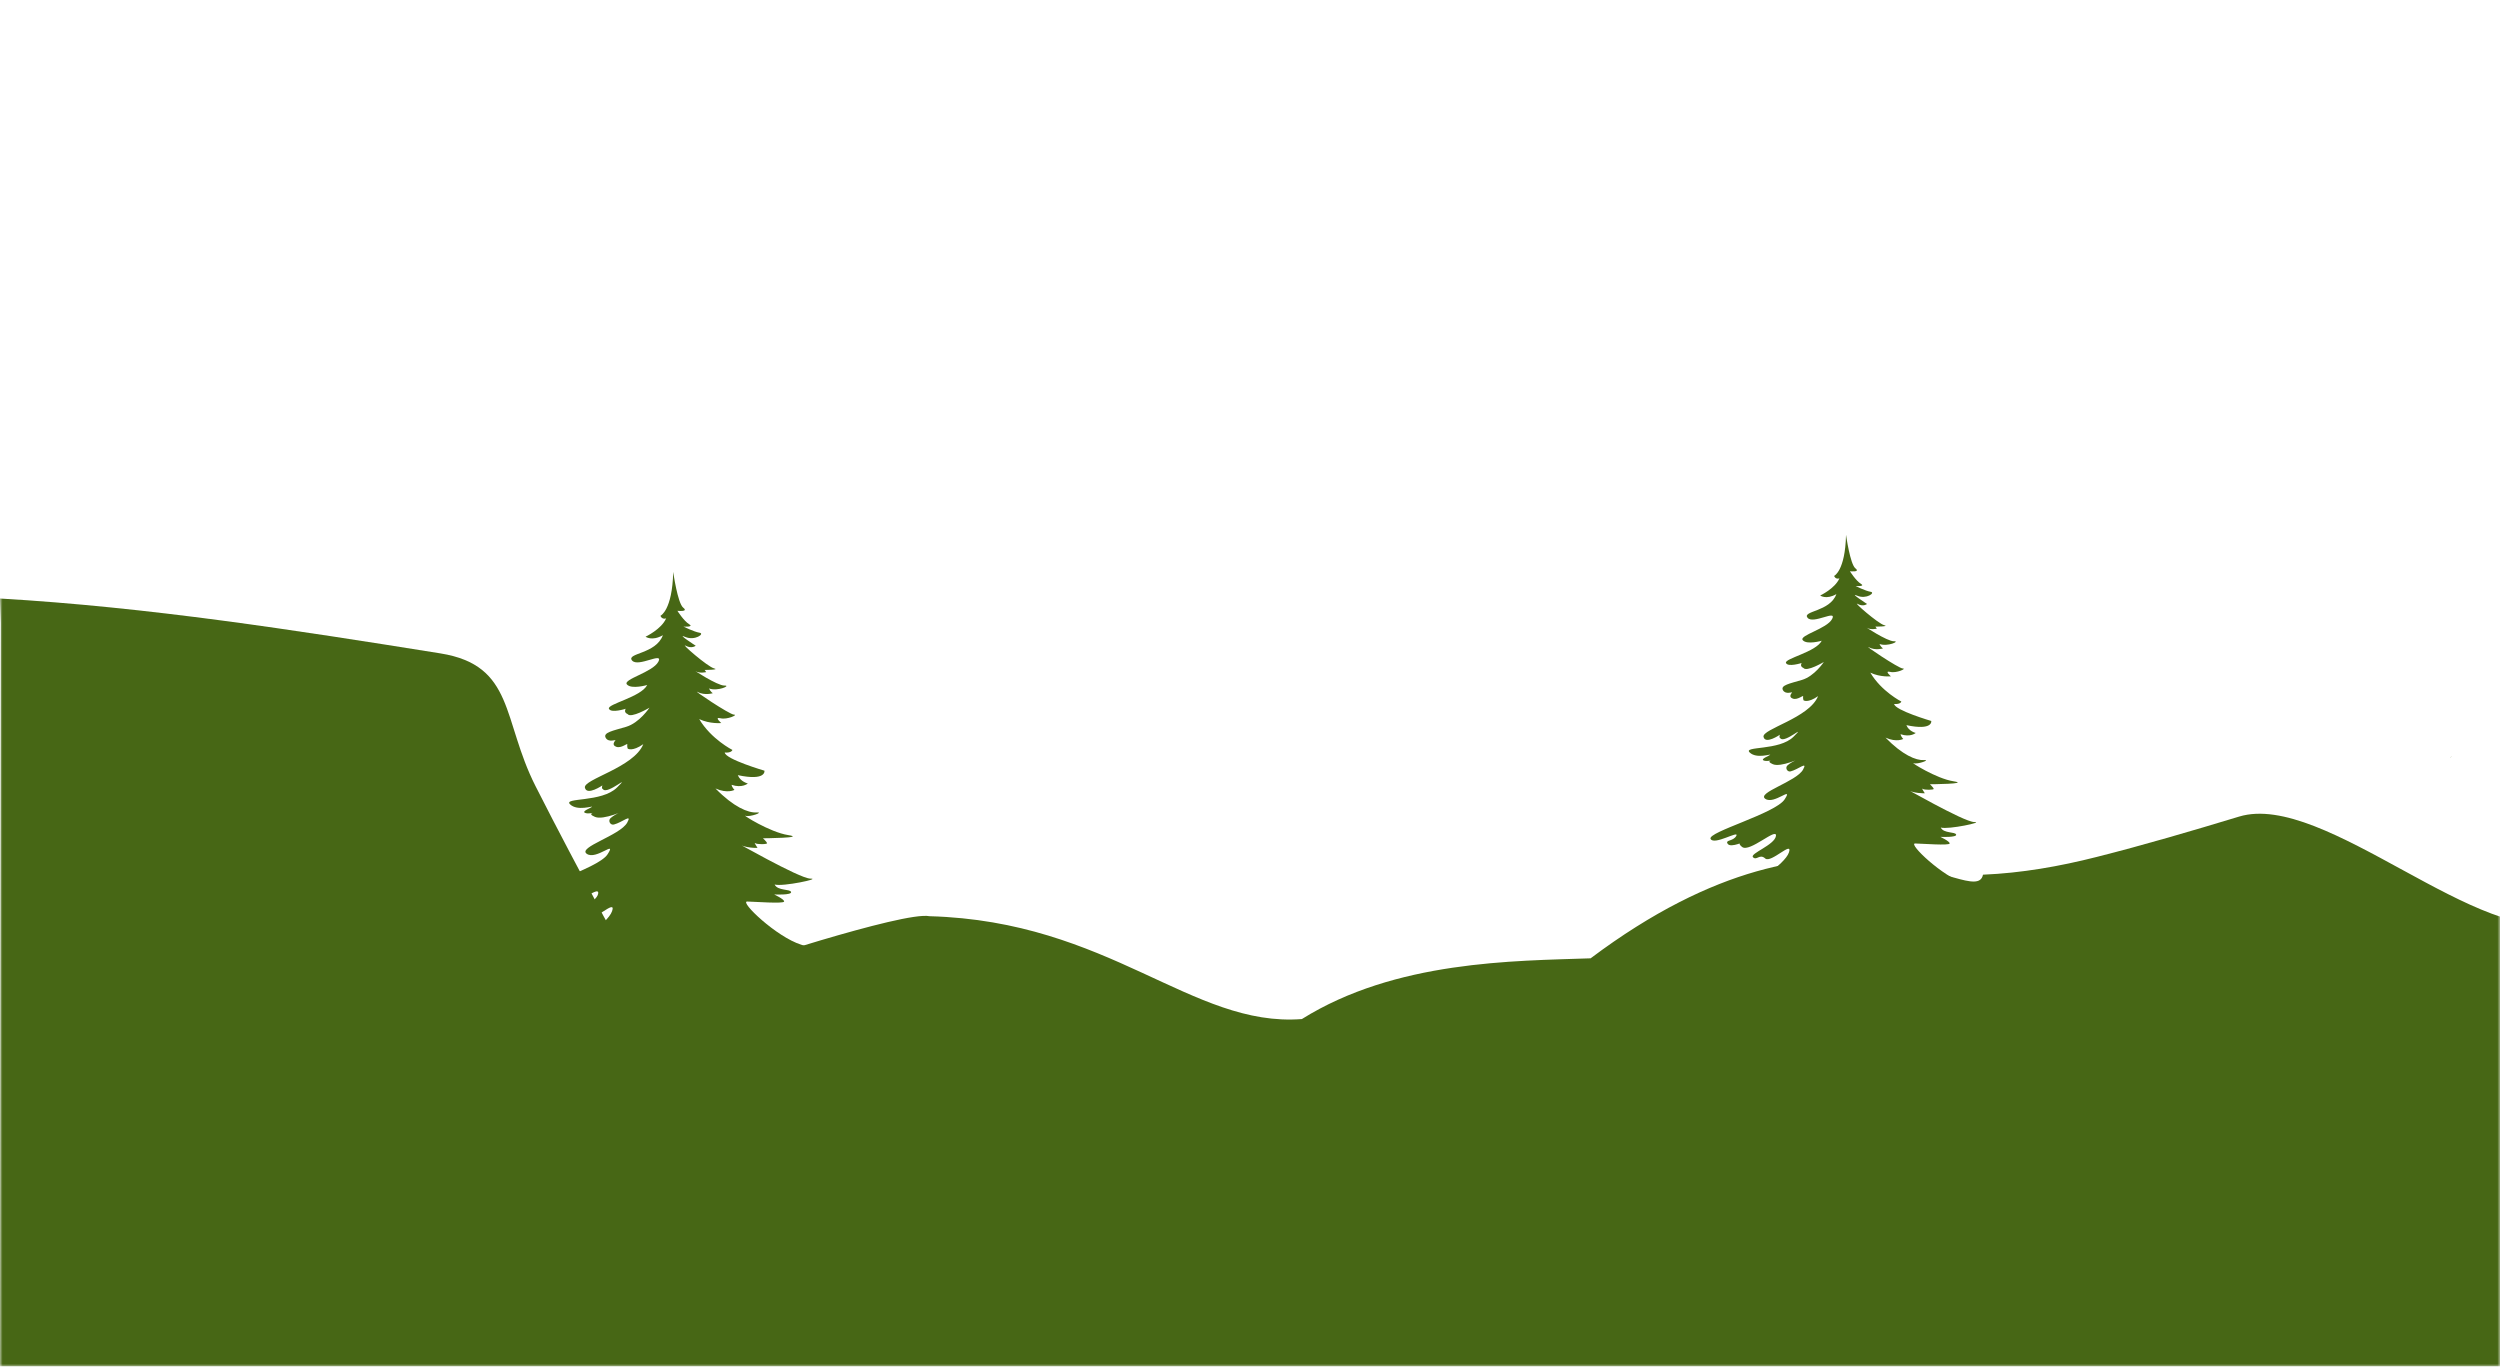 <svg width="472" height="258" viewBox="0 0 472 258" fill="none" xmlns="http://www.w3.org/2000/svg">
<mask id="mask0_14_276" style="mask-type:alpha" maskUnits="userSpaceOnUse" x="0" y="0" width="472" height="258">
<rect width="472" height="258" fill="#D9D9D9"/>
</mask>
<g mask="url(#mask0_14_276)">
<path d="M348.536 101.008C348.536 101.008 349.303 106.523 350.303 107.305C351.302 108.087 349.265 107.852 349.265 107.852C349.265 107.852 350.415 109.675 351.34 110.222C352.265 110.769 350.34 110.647 350.34 110.647C350.34 110.647 352.227 111.582 353.189 111.734C354.151 111.886 352.34 113.207 350.648 112.471C348.957 111.734 352.498 114.028 352.498 114.028C352.498 114.028 351.806 114.613 350.731 114.028C349.656 113.443 354.617 117.758 355.73 118.031C356.842 118.305 354.076 118.305 354.076 118.305L354.347 118.692C354.347 118.692 353.197 118.966 352.498 118.54C351.806 118.115 356.308 121.108 357.571 121.07C358.834 121.032 356.338 122.156 354.843 121.579C355.053 122.11 355.504 122.422 355.504 122.422C355.504 122.422 354.091 122.863 352.851 122.217C351.611 121.579 358.473 126.213 359.255 126.213C360.037 126.213 358.045 127.147 356.865 126.851C355.685 126.562 357.007 127.694 357.007 127.694C357.007 127.694 355.016 127.899 353.114 126.995C355.218 130.55 358.969 132.449 358.969 132.449C358.969 132.449 358.856 133.004 357.616 132.913C357.759 134.105 364.622 136.118 364.622 136.118C364.622 136.118 364.997 137.987 359.924 136.908C360.382 138.071 361.69 138.382 361.69 138.382C361.69 138.382 360.69 139.256 358.826 138.618C358.887 139.066 359.33 139.514 359.33 139.514C359.33 139.514 358.097 140.213 355.985 139.263C359.18 142.545 361.75 143.593 363.216 143.502C364.674 143.403 362.006 144.376 361.277 144.087C360.548 143.798 365.561 147.004 368.816 147.505C372.063 148.014 364.358 148.067 364.358 148.067C364.358 148.067 365.027 148.69 365.088 148.926C365.148 149.161 363.284 149.177 362.983 148.926C362.682 148.675 363.404 149.769 363.404 149.769C363.404 149.769 361.194 149.86 359.886 148.979C358.578 148.098 370.77 155.216 372.747 155.201C374.724 155.178 367.884 156.659 366.418 156.241C366.937 157.381 369.161 157.001 369.319 157.571C369.477 158.14 366.403 158.011 366.335 157.996C366.26 157.981 368.139 158.824 368.094 159.249C368.049 159.675 362.975 159.28 361.577 159.249C360.179 159.219 366.726 165.516 371.108 166.884C375.49 168.251 377.43 169.657 379.978 170.674C382.526 171.692 377.309 171.518 377.159 171.518C377.009 171.518 376.896 172.771 375.686 172.915C374.476 173.06 370.958 170.758 369.891 170.614C368.823 170.469 371.161 171.806 371.792 172.33C372.424 172.855 373.491 173.903 371.559 173.698C369.627 173.493 367.636 172.209 366.741 172.33C365.847 172.444 368.184 173.257 367.696 173.728C367.207 174.199 364.088 172.71 362.968 172.999C361.84 173.288 364.87 174.602 365.133 174.716C365.396 174.83 372.228 178.711 379.038 180.345C385.848 181.978 382.383 182.327 379.669 182.912C379.88 184.91 378.595 184.91 378.595 184.91C378.595 184.91 375.979 185.548 371.943 183.391C367.906 181.233 369.349 184.029 369.349 184.029C369.349 184.029 373.649 186.779 377.309 187.622C380.97 188.465 382.413 189.491 381.661 190.767C380.91 192.051 375.836 190.152 375.836 190.152C375.836 190.152 377.422 191.641 377.392 192.02C377.362 192.4 372.168 191.382 371.364 190.532C372.228 192.772 371.251 192.772 371.251 192.772C371.251 192.772 370.184 193.525 363.697 190.281C363.276 190.068 362.788 189.985 362.329 190.076C360.202 190.494 364.419 193.411 364.419 193.411C364.419 193.411 364.907 194.17 362.915 194.026C365.223 195.424 364.065 196.328 364.065 196.328C364.065 196.328 362.592 196.707 359.48 194.436C359.886 196.13 359.247 196.48 359.247 196.48C359.247 196.48 357.834 197.034 353.535 193.882C353.768 195.515 352.58 195.75 352.58 195.75C352.58 195.75 351.25 196.039 350.761 195.021C351.197 199.397 350.671 204 350.671 204L346.89 203.795L347.033 194.466C347.033 194.466 346.003 197.33 345.139 196.282C344.275 195.234 345.139 193.137 345.139 193.137C345.139 193.137 340.389 198.128 339.081 196.753C337.773 195.37 340.178 193.76 340.178 193.76C340.178 193.76 337.698 193.297 336.104 194.846C334.511 196.404 333.203 194.998 333.624 193.836C334.045 192.674 330.467 196.016 329.317 194.922C328.167 193.836 333.97 191.018 334.203 189.734C334.436 188.45 333.782 188.526 332.278 189.445C331.038 190.197 329.43 192.491 328.024 192.423C327.513 192.4 327.182 191.861 327.34 191.375C327.498 190.881 327.671 190.494 327.671 190.494C327.671 190.494 325.709 190.706 324.957 191.428C324.206 192.15 323.168 191.291 324.709 189.62C326.25 187.949 319.034 192.279 318.463 191.853C317.884 191.428 316.945 191.527 317.426 190.532C317.907 189.544 315.141 191.04 315.141 190.57C315.141 190.099 317.644 189.073 320.042 187.379C322.447 185.685 316.464 188.237 316.291 188.139C316.118 188.04 314.367 188.161 314.96 186.916C315.554 185.67 312.751 187.675 312.074 186.391C311.398 185.108 315.517 184.333 317.554 183.748C319.591 183.163 329.324 178.309 331.587 175.741C333.857 173.174 329.475 176.098 329.475 176.098C329.475 176.098 328.723 176.007 329.159 175.339C329.595 174.67 326.047 176.972 325.348 176.736C324.657 176.501 324.717 175.513 324.769 175.339C324.83 175.164 321.334 177.732 320.47 176.736C319.606 175.749 320.38 174.959 320.38 174.959C320.38 174.959 317.614 175.802 317.238 174.959C316.862 174.116 325.138 172.862 326.581 170.88C328.024 168.897 326.032 170.88 325.431 170.416C324.822 169.953 327.28 169.657 329.039 168.32C330.798 166.975 336.939 163.306 337.75 160.943C338.555 158.581 334.345 163.04 333.278 162.083C332.211 161.118 331.662 162.546 330.97 161.847C330.279 161.149 335.067 159.546 335.3 157.821C335.533 156.105 330.339 160.997 328.926 159.918C327.513 158.839 329.587 158.778 329.587 158.778C329.587 158.778 326.799 160.146 326.205 159.333C325.611 158.52 327.227 158.908 327.821 157.799C328.415 156.689 323.612 159.667 322.958 158.383C322.304 157.1 335.217 153.59 336.946 150.909C338.675 148.227 334.954 151.987 333.286 150.817C331.609 149.655 339.141 147.581 340.411 145.31C341.366 143.601 339.554 145.257 338.074 145.637C337.42 145.804 336.976 144.945 337.487 144.497C338.464 143.639 340.118 143.092 340.118 143.092C340.118 143.092 336.224 144.93 334.721 144.284C333.218 143.646 334.751 143.494 334.751 143.494C334.751 143.494 333.451 143.844 332.932 143.555C332.414 143.267 334 142.712 334.203 142.507C334.405 142.302 331.632 143.32 330.339 142.066C329.039 140.813 335.931 141.778 338.615 139.096C341.298 136.415 336.886 140.463 336.134 139.385C335.819 139.271 336.044 138.716 336.044 138.716C336.044 138.716 333.301 140.608 332.955 139.126C332.609 137.638 341.606 135.571 343.252 131.431C341.291 132.799 340.509 132.221 340.509 132.221C340.509 132.221 340.366 131.857 340.434 131.492C340.509 131.127 339.426 132.221 338.502 131.902C337.577 131.583 338.254 130.884 338.344 130.74C338.434 130.596 337.104 131.203 336.615 130.292C336.127 129.373 337.886 129.061 340.231 128.362C342.576 127.663 344.342 124.982 344.342 124.982C344.342 124.982 341.073 126.927 340.479 126.106C339.727 125.795 340.156 125.172 340.156 125.172C340.156 125.172 337.562 126.007 337.194 125.172C336.826 124.336 342.877 123.106 343.944 120.971C343.944 120.971 341.163 121.784 340.366 120.872C339.569 119.961 344.921 118.73 345.906 116.861C346.89 114.993 342.298 117.94 341.26 116.626C340.223 115.312 345.5 115.517 346.71 112.167C344.778 113.276 343.651 112.433 343.651 112.433C343.651 112.433 346.447 111.118 347.281 109.197C346.492 109.432 346.281 108.733 346.281 108.733C346.281 108.733 348.371 107.799 348.529 101L348.536 101.008Z" fill="#476715"/>
<path d="M127.109 108.008C127.109 108.008 127.93 113.898 129 114.734C130.07 115.569 127.89 115.318 127.89 115.318C127.89 115.318 129.121 117.265 130.11 117.849C131.1 118.433 129.04 118.303 129.04 118.303C129.04 118.303 131.06 119.301 132.09 119.463C133.12 119.625 131.181 121.037 129.37 120.25C127.56 119.463 131.349 121.913 131.349 121.913C131.349 121.913 130.609 122.538 129.459 121.913C128.308 121.289 133.618 125.897 134.809 126.189C136 126.481 133.039 126.481 133.039 126.481L133.329 126.894C133.329 126.894 132.098 127.187 131.349 126.732C130.609 126.278 135.429 129.474 136.78 129.434C138.132 129.393 135.461 130.594 133.86 129.977C134.085 130.545 134.568 130.878 134.568 130.878C134.568 130.878 133.055 131.348 131.728 130.659C130.4 129.977 137.746 134.926 138.583 134.926C139.419 134.926 137.287 135.924 136.024 135.607C134.761 135.299 136.177 136.508 136.177 136.508C136.177 136.508 134.045 136.727 132.009 135.762C134.262 139.558 138.277 141.587 138.277 141.587C138.277 141.587 138.156 142.179 136.829 142.081C136.982 143.355 144.327 145.505 144.327 145.505C144.327 145.505 144.73 147.501 139.299 146.349C139.789 147.59 141.189 147.923 141.189 147.923C141.189 147.923 140.119 148.856 138.124 148.174C138.188 148.653 138.663 149.131 138.663 149.131C138.663 149.131 137.344 149.878 135.083 148.864C138.502 152.368 141.254 153.488 142.823 153.391C144.384 153.285 141.527 154.323 140.747 154.015C139.966 153.707 145.333 157.13 148.817 157.666C152.293 158.209 144.046 158.266 144.046 158.266C144.046 158.266 144.762 158.931 144.826 159.183C144.89 159.434 142.895 159.451 142.573 159.183C142.251 158.915 143.024 160.083 143.024 160.083C143.024 160.083 140.658 160.181 139.258 159.24C137.858 158.299 150.909 165.9 153.025 165.884C155.141 165.86 147.819 167.442 146.25 166.996C146.805 168.212 149.187 167.807 149.356 168.415C149.525 169.024 146.234 168.886 146.162 168.87C146.081 168.853 148.093 169.754 148.044 170.208C147.996 170.662 142.565 170.241 141.069 170.208C139.572 170.176 146.58 176.901 151.271 178.361C155.961 179.822 158.037 181.323 160.765 182.41C163.492 183.497 157.909 183.31 157.748 183.31C157.587 183.31 157.466 184.649 156.171 184.803C154.875 184.957 151.11 182.499 149.967 182.345C148.825 182.191 151.327 183.618 152.003 184.178C152.679 184.738 153.821 185.858 151.754 185.638C149.686 185.419 147.554 184.048 146.596 184.178C145.639 184.3 148.141 185.168 147.618 185.671C147.095 186.174 143.756 184.584 142.557 184.892C141.35 185.2 144.593 186.604 144.874 186.726C145.156 186.847 152.47 190.993 159.759 192.737C167.049 194.481 163.339 194.855 160.435 195.479C160.66 197.613 159.284 197.613 159.284 197.613C159.284 197.613 156.484 198.294 152.164 195.99C147.843 193.686 149.388 196.672 149.388 196.672C149.388 196.672 153.99 199.609 157.909 200.509C161.827 201.41 163.372 202.505 162.567 203.868C161.762 205.239 156.332 203.211 156.332 203.211C156.332 203.211 158.029 204.801 157.997 205.206C157.965 205.612 152.405 204.525 151.544 203.616C152.47 206.009 151.424 206.009 151.424 206.009C151.424 206.009 150.281 206.813 143.338 203.348C142.887 203.121 142.364 203.032 141.873 203.129C139.596 203.576 144.11 206.691 144.11 206.691C144.11 206.691 144.633 207.502 142.501 207.348C144.971 208.841 143.732 209.806 143.732 209.806C143.732 209.806 142.155 210.212 138.824 207.786C139.258 209.595 138.575 209.968 138.575 209.968C138.575 209.968 137.062 210.561 132.46 207.194C132.709 208.938 131.438 209.19 131.438 209.19C131.438 209.19 130.014 209.498 129.491 208.411C129.958 213.084 129.394 218 129.394 218L125.347 217.781L125.5 207.819C125.5 207.819 124.398 210.877 123.473 209.758C122.547 208.638 123.473 206.399 123.473 206.399C123.473 206.399 118.388 211.729 116.988 210.261C115.588 208.784 118.162 207.064 118.162 207.064C118.162 207.064 115.507 206.569 113.802 208.224C112.096 209.887 110.696 208.386 111.147 207.145C111.597 205.904 107.767 209.474 106.536 208.305C105.305 207.145 111.517 204.135 111.766 202.764C112.016 201.393 111.316 201.474 109.706 202.456C108.379 203.259 106.657 205.709 105.153 205.636C104.605 205.612 104.251 205.036 104.42 204.517C104.589 203.989 104.774 203.576 104.774 203.576C104.774 203.576 102.674 203.803 101.87 204.574C101.065 205.344 99.955 204.427 101.604 202.643C103.254 200.858 95.53 205.482 94.918 205.028C94.299 204.574 93.293 204.679 93.808 203.616C94.323 202.562 91.362 204.16 91.362 203.657C91.362 203.154 94.041 202.059 96.608 200.249C99.183 198.44 92.778 201.166 92.593 201.061C92.408 200.955 90.533 201.085 91.169 199.755C91.805 198.424 88.803 200.566 88.079 199.195C87.355 197.824 91.764 196.996 93.945 196.372C96.125 195.747 106.544 190.563 108.966 187.821C111.396 185.079 106.705 188.202 106.705 188.202C106.705 188.202 105.901 188.105 106.367 187.391C106.834 186.677 103.036 189.135 102.288 188.884C101.548 188.632 101.612 187.577 101.669 187.391C101.733 187.204 97.992 189.946 97.067 188.884C96.141 187.829 96.97 186.985 96.97 186.985C96.97 186.985 94.009 187.886 93.607 186.985C93.205 186.085 102.063 184.746 103.608 182.629C105.152 180.511 103.02 182.629 102.377 182.134C101.725 181.639 104.356 181.323 106.239 179.895C108.121 178.459 114.695 174.54 115.564 172.017C116.425 169.494 111.919 174.256 110.776 173.234C109.634 172.204 109.047 173.729 108.306 172.983C107.566 172.236 112.691 170.525 112.941 168.683C113.19 166.849 107.631 172.074 106.118 170.922C104.605 169.77 106.826 169.705 106.826 169.705C106.826 169.705 103.841 171.165 103.205 170.297C102.57 169.429 104.3 169.843 104.935 168.659C105.571 167.474 100.43 170.654 99.73 169.283C99.03 167.912 112.852 164.164 114.703 161.3C116.553 158.437 112.571 162.452 110.785 161.203C108.99 159.962 117.052 157.747 118.412 155.321C119.434 153.496 117.495 155.265 115.91 155.67C115.21 155.849 114.735 154.932 115.282 154.453C116.328 153.537 118.098 152.952 118.098 152.952C118.098 152.952 113.93 154.916 112.321 154.226C110.712 153.545 112.353 153.382 112.353 153.382C112.353 153.382 110.962 153.756 110.406 153.447C109.851 153.139 111.549 152.547 111.766 152.328C111.983 152.109 109.014 153.196 107.631 151.857C106.239 150.519 113.617 151.549 116.489 148.685C119.361 145.821 114.638 150.145 113.834 148.993C113.496 148.872 113.737 148.28 113.737 148.28C113.737 148.28 110.801 150.3 110.431 148.718C110.06 147.128 119.691 144.921 121.453 140.499C119.353 141.96 118.516 141.343 118.516 141.343C118.516 141.343 118.364 140.954 118.436 140.564C118.516 140.175 117.358 141.343 116.368 141.002C115.379 140.662 116.103 139.915 116.199 139.761C116.296 139.607 114.872 140.256 114.349 139.283C113.826 138.301 115.709 137.968 118.219 137.222C120.729 136.476 122.62 133.612 122.62 133.612C122.62 133.612 119.12 135.689 118.484 134.812C117.68 134.48 118.138 133.815 118.138 133.815C118.138 133.815 115.363 134.707 114.968 133.815C114.574 132.922 121.051 131.608 122.193 129.328C122.193 129.328 119.216 130.196 118.364 129.223C117.511 128.249 123.239 126.935 124.293 124.939C125.347 122.944 120.431 126.091 119.321 124.688C118.211 123.284 123.859 123.503 125.154 119.926C123.086 121.11 121.88 120.21 121.88 120.21C121.88 120.21 124.873 118.806 125.766 116.754C124.921 117.005 124.696 116.259 124.696 116.259C124.696 116.259 126.932 115.261 127.101 108L127.109 108.008Z" fill="#476715"/>
<path d="M484.5 173.92C468.64 179.5 438.84 149.29 422.75 154.17C413.84 156.87 404.88 159.51 395.86 161.79C388.82 163.58 381.64 164.84 374.39 165.14C372.902 172.344 347.5 145.5 300.31 180.93C285.854 181.433 263.5 181.33 245.79 192.4C225 194 209.5 173.92 175.5 172.98C170.62 171.98 138.04 182.84 138.04 182.84C138.04 182.84 137.75 181.37 136.89 180.08C136.03 178.79 137.18 178.65 137.18 178.65L139.62 177.36C139.62 177.36 139.05 175.07 138.62 173.92C138.19 172.77 139.62 173.63 139.91 173.2C140.2 172.77 140.05 170.48 140.05 170.48L141.63 166.76C141.63 166.76 136.46 172.06 134.17 173.64C131.87 175.22 131.01 178.8 130.01 181.33C129.01 183.86 119.82 182.76 118.48 181.33C117.64 180.43 118.07 179.24 118.24 178.54C116.38 177.24 114.99 174.92 113.96 172.98C109.52 164.61 105.38 156.86 101.1 148.41C94.761 135.885 97.199 125.625 83.15 123.36C55.637 118.957 28.103 114.644 0 113L0.15 117.62L0 261L487.5 275.5C487.5 210.857 487 238.92 484.5 173.92ZM462.85 142.71C462.77 142.92 462.71 143.04 462.69 143.04C462.65 143.04 462.72 142.92 462.85 142.71ZM45.69 135.74C45.879 135.74 45.834 135.165 45.69 135.74Z" fill="#476715"/>
</g>
</svg>
